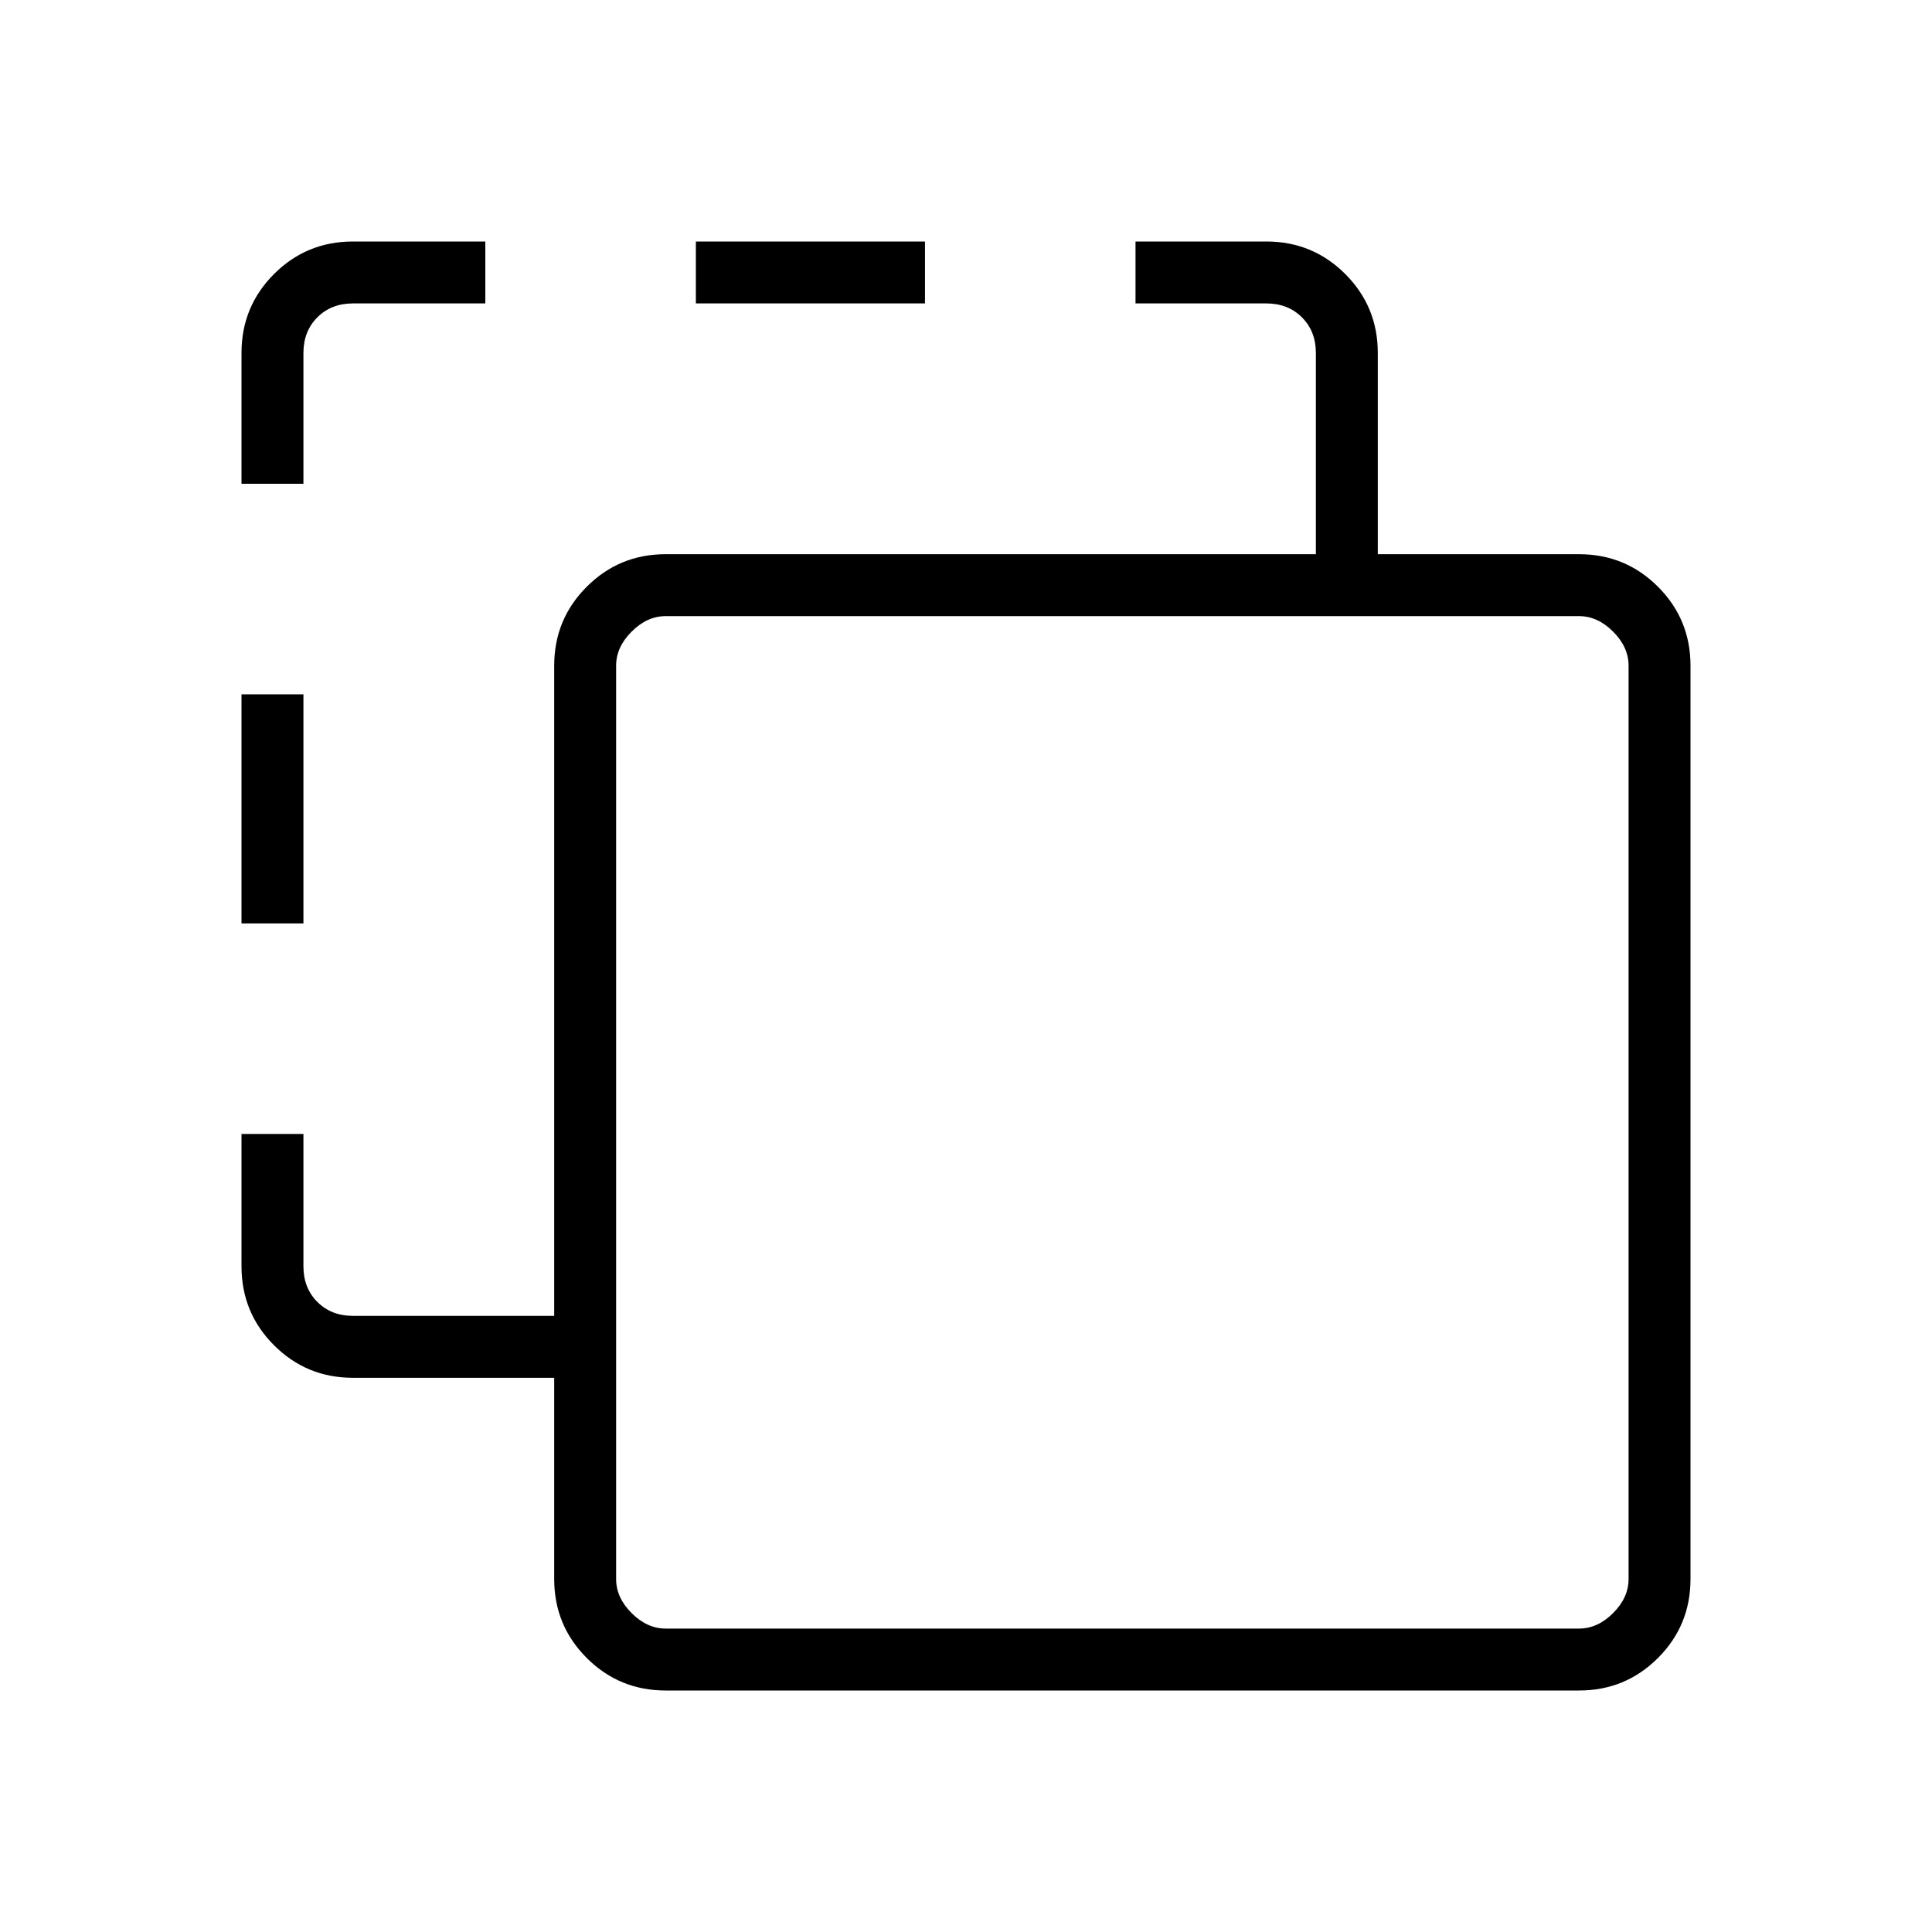 <svg xmlns="http://www.w3.org/2000/svg" width="48" height="48" viewBox="0 -960 960 960"><path d="M330.77-120q-23.06 0-39.22-16.16-16.17-16.17-16.17-39.22v-100h-100q-23.05 0-39.22-16.17Q120-307.71 120-330.77v-65.77h30.77v65.77q0 10.77 6.92 17.69 6.93 6.93 17.69 6.93h100v-323.08q0-23.06 16.17-39.22 16.16-16.17 39.22-16.17h323.08v-100q0-10.76-6.93-17.69-6.92-6.92-17.69-6.92h-65V-840h65q23.06 0 39.22 16.16 16.17 16.17 16.17 39.22v100h100q23.05 0 39.22 16.17Q840-652.29 840-629.23v453.85q0 23.05-16.16 39.22Q807.67-120 784.62-120H330.77Zm0-30.77h453.85q9.23 0 16.92-7.69 7.69-7.69 7.69-16.92v-453.85q0-9.23-7.69-16.92-7.69-7.7-16.92-7.7H330.77q-9.23 0-16.92 7.7-7.7 7.69-7.7 16.92v453.85q0 9.23 7.7 16.92 7.69 7.69 16.92 7.69ZM120-501.15V-615h30.77v113.85H120Zm0-218.47v-65q0-23.05 16.16-39.22Q152.33-840 175.38-840h65.77v30.77h-65.77q-10.76 0-17.69 6.92-6.92 6.93-6.92 17.69v65H120Zm225.77-89.61V-840h113.85v30.77H345.77Zm-39.62 658.46v-503.08 503.08Z"/></svg>